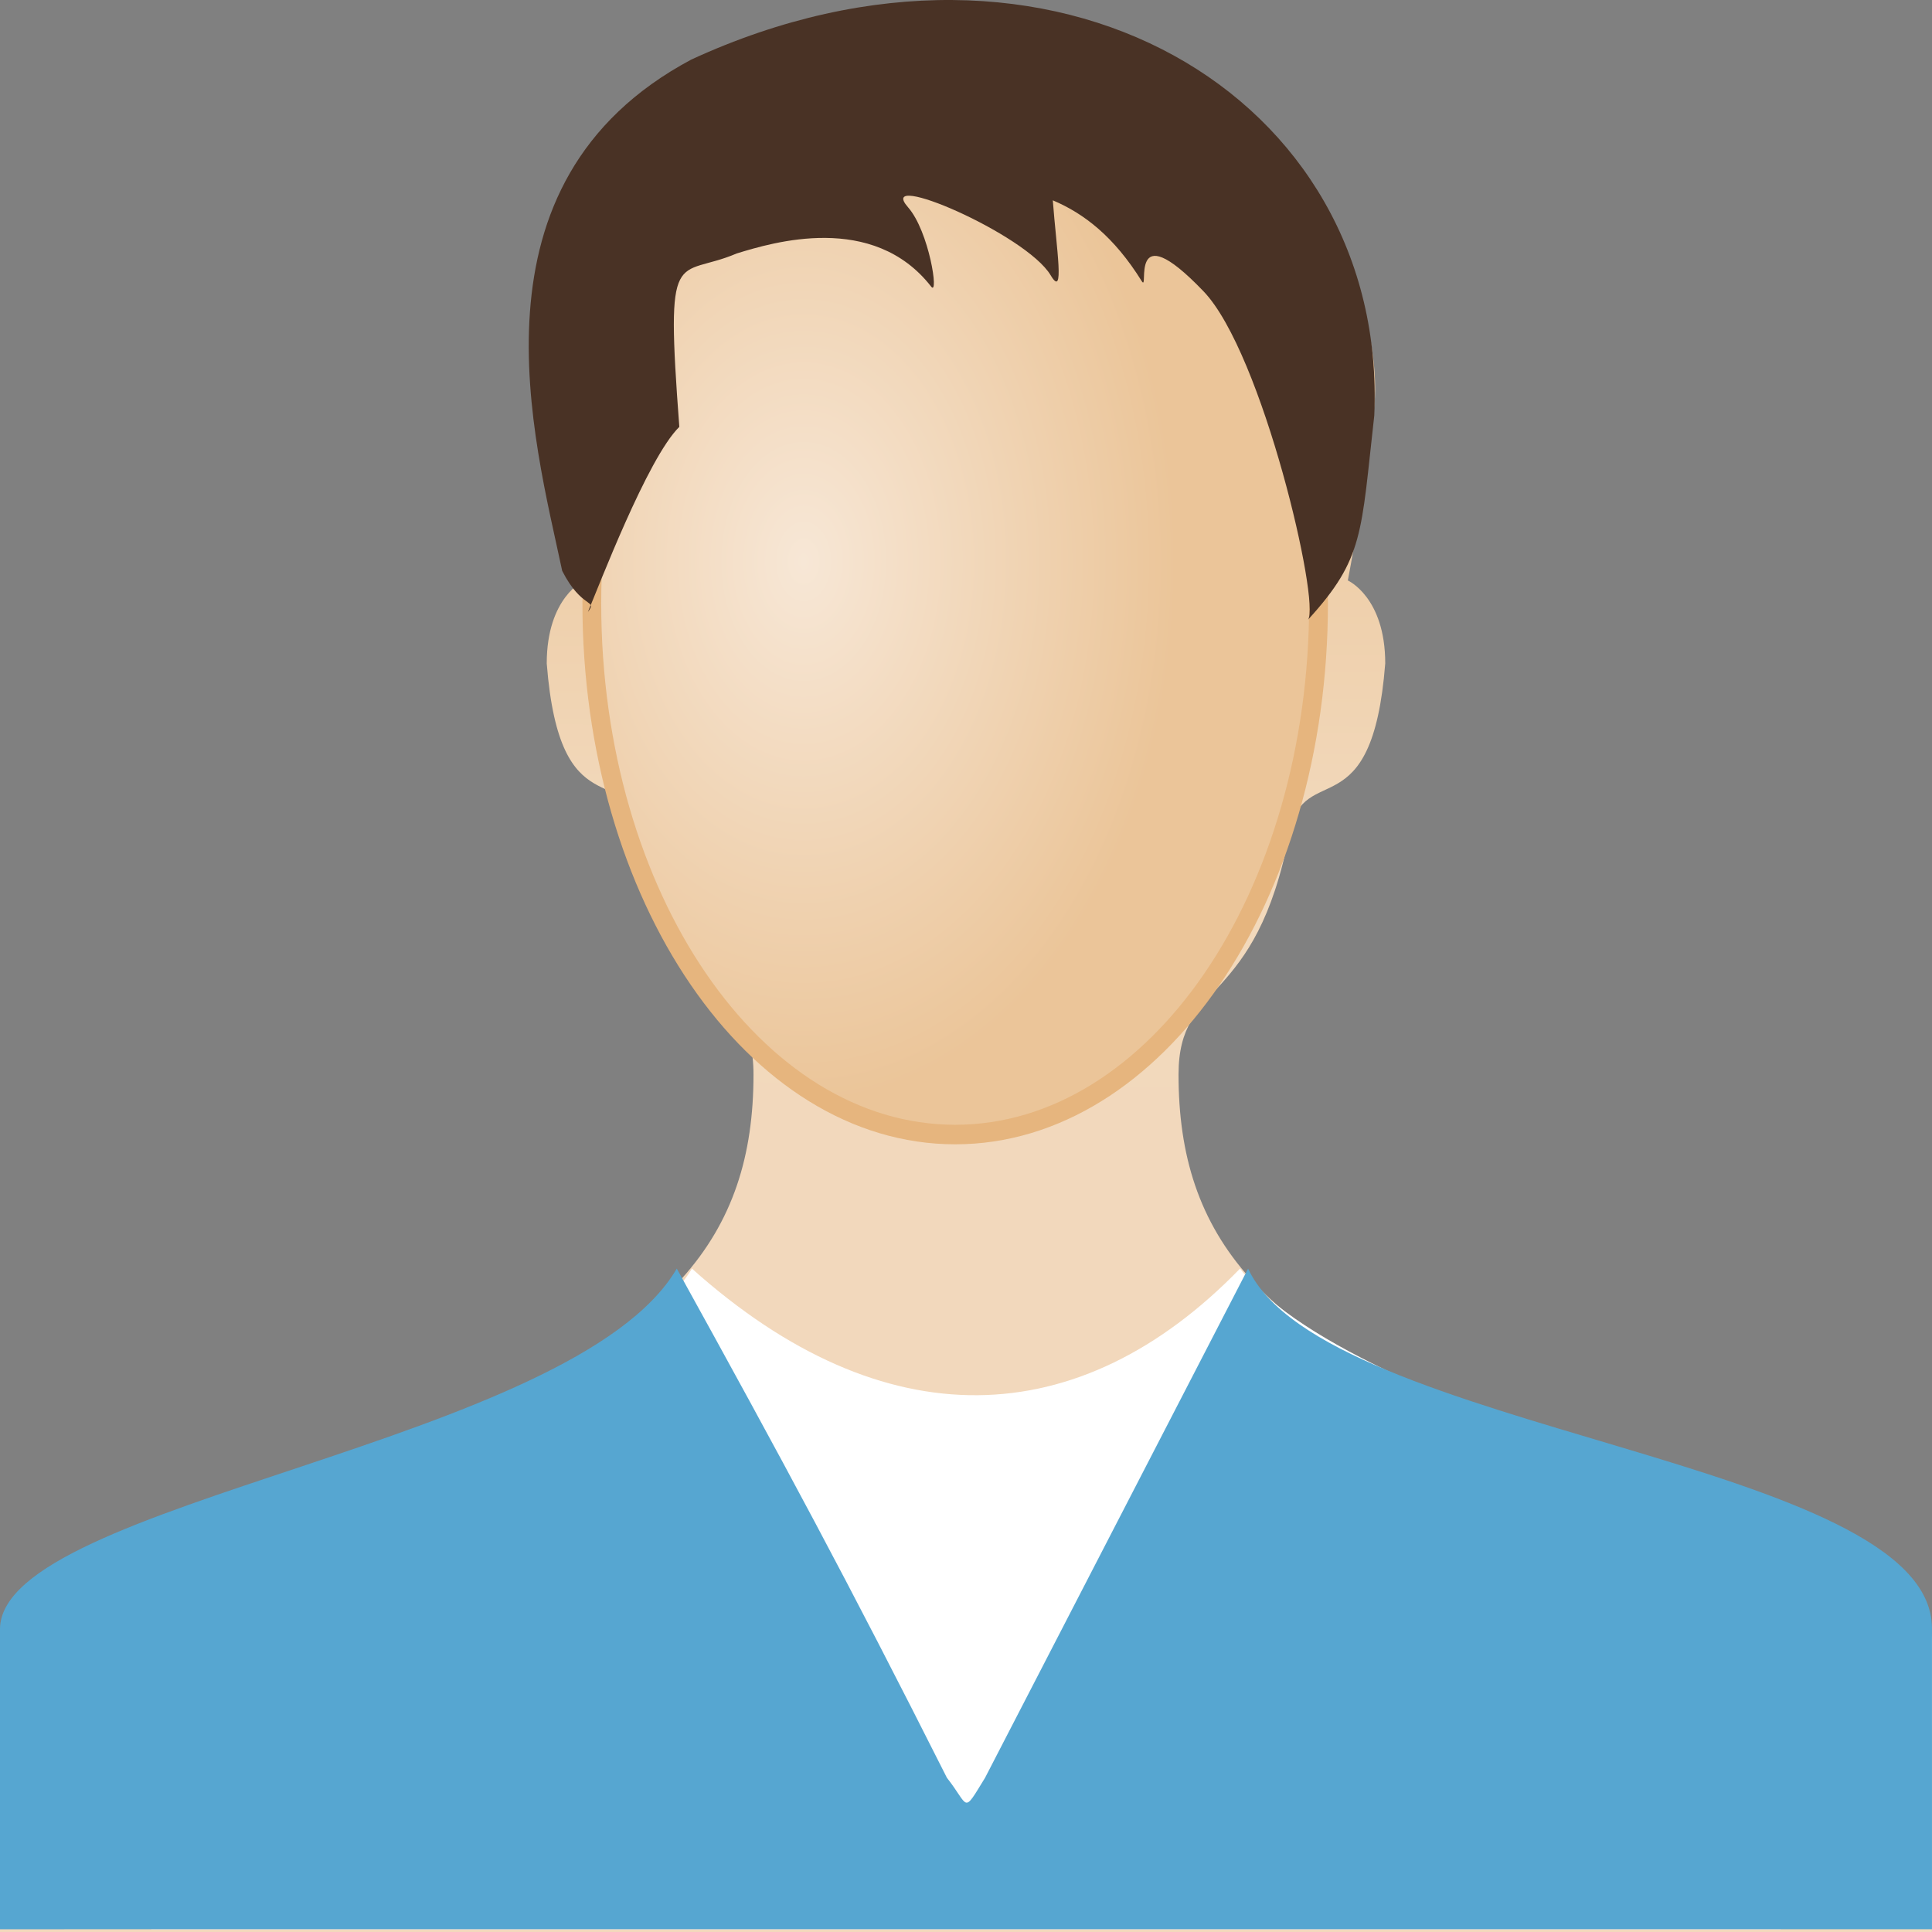 <?xml version="1.0" encoding="UTF-8" standalone="no"?>
<!-- Created with Inkscape (http://www.inkscape.org/) -->

<svg
   xmlns:dc="http://purl.org/dc/elements/1.1/"
   xmlns:cc="http://creativecommons.org/ns#"
   xmlns:rdf="http://www.w3.org/1999/02/22-rdf-syntax-ns#"
   xmlns:svg="http://www.w3.org/2000/svg"
   xmlns="http://www.w3.org/2000/svg"
   xmlns:xlink="http://www.w3.org/1999/xlink"
   xmlns:sodipodi="http://sodipodi.sourceforge.net/DTD/sodipodi-0.dtd"
   xmlns:inkscape="http://www.inkscape.org/namespaces/inkscape"
   width="255.121"
   height="255.118"
   id="svg6897"
   version="1.1"
   inkscape:version="0.48.5 r10040"
   sodipodi:docname="man.svg">
  <rect width="100%" height="100%" fill="#808080" stroke="none"/>
  <defs
     id="defs3">
    <linearGradient
       id="linearGradient19633">
      <stop
         id="stop19635"
         offset="0"
         style="stop-color:#f2d8bc;stop-opacity:1;" />
      <stop
         style="stop-color:#f2d9bc;stop-opacity:1;"
         offset="0.466"
         id="stop19639" />
      <stop
         id="stop19637"
         offset="1"
         style="stop-color:#ebc599;stop-opacity:1;" />
    </linearGradient>
    <linearGradient
       id="linearGradient15560">
      <stop
         style="stop-color:#f7e7d6;stop-opacity:1;"
         offset="0"
         id="stop15562" />
      <stop
         style="stop-color:#ebc599;stop-opacity:1;"
         offset="1"
         id="stop15564" />
    </linearGradient>
    <linearGradient
       id="linearGradient15560-6">
      <stop
         style="stop-color:#f7e7d6;stop-opacity:1;"
         offset="0"
         id="stop15562-8" />
      <stop
         style="stop-color:#ebc599;stop-opacity:1;"
         offset="1"
         id="stop15564-7" />
    </linearGradient>
    <radialGradient
       inkscape:collect="always"
       xlink:href="#linearGradient15560-6"
       id="radialGradient15574-0"
       cx="172.143"
       cy="126.648"
       fx="172.143"
       fy="126.648"
       r="127.559"
       gradientTransform="matrix(1,0,0,1,0,-0.017)"
       gradientUnits="userSpaceOnUse" />
    <linearGradient
       id="linearGradient19560">
      <stop
         style="stop-color:#f7e7d6;stop-opacity:1;"
         offset="0"
         id="stop19562" />
      <stop
         style="stop-color:#ebc599;stop-opacity:1;"
         offset="1"
         id="stop19564" />
    </linearGradient>
    <linearGradient
       inkscape:collect="always"
       xlink:href="#linearGradient19633"
       id="linearGradient19660"
       gradientUnits="userSpaceOnUse"
       x1="490.298"
       y1="170.934"
       x2="491.845"
       y2="30.934" />
    <radialGradient
       inkscape:collect="always"
       xlink:href="#linearGradient15560-6"
       id="radialGradient19662"
       gradientUnits="userSpaceOnUse"
       gradientTransform="matrix(1,0,0,1.395,0,-33.935)"
       cx="151.221"
       cy="82.097"
       fx="151.221"
       fy="82.097"
       r="49.222" />
    <radialGradient
       inkscape:collect="always"
       xlink:href="#linearGradient15560"
       id="radialGradient19664"
       gradientUnits="userSpaceOnUse"
       gradientTransform="matrix(1,0,0,1,0,-0.017)"
       cx="172.143"
       cy="126.648"
       fx="172.143"
       fy="126.648"
       r="127.559" />
    <radialGradient
       inkscape:collect="always"
       xlink:href="#linearGradient15560"
       id="radialGradient19666"
       gradientUnits="userSpaceOnUse"
       gradientTransform="matrix(1,0,0,1.395,0,-33.935)"
       cx="171.221"
       cy="85.899"
       fx="171.221"
       fy="85.899"
       r="49.222" />
    <linearGradient
       id="linearGradient19633-1">
      <stop
         id="stop19635-0"
         offset="0"
         style="stop-color:#f2d8bc;stop-opacity:1;" />
      <stop
         style="stop-color:#f2d9bc;stop-opacity:1;"
         offset="0.466"
         id="stop19639-6" />
      <stop
         id="stop19637-3"
         offset="1"
         style="stop-color:#ebc599;stop-opacity:1;" />
    </linearGradient>
    <linearGradient
       id="linearGradient15560-6-0">
      <stop
         style="stop-color:#f7e7d6;stop-opacity:1;"
         offset="0"
         id="stop15562-8-4" />
      <stop
         style="stop-color:#ebc599;stop-opacity:1;"
         offset="1"
         id="stop15564-7-4" />
    </linearGradient>
    <linearGradient
       id="linearGradient15560-8">
      <stop
         style="stop-color:#f7e7d6;stop-opacity:1;"
         offset="0"
         id="stop15562-81" />
      <stop
         style="stop-color:#ebc599;stop-opacity:1;"
         offset="1"
         id="stop15564-6" />
    </linearGradient>
    <linearGradient
       id="linearGradient19692">
      <stop
         style="stop-color:#f7e7d6;stop-opacity:1;"
         offset="0"
         id="stop19694" />
      <stop
         style="stop-color:#ebc599;stop-opacity:1;"
         offset="1"
         id="stop19696" />
    </linearGradient>
    <radialGradient
       inkscape:collect="always"
       xlink:href="#linearGradient15560-8-6"
       id="radialGradient19664-7-1"
       gradientUnits="userSpaceOnUse"
       gradientTransform="matrix(1,0,0,1,0,-0.017)"
       cx="172.143"
       cy="126.648"
       fx="172.143"
       fy="126.648"
       r="127.559" />
    <linearGradient
       id="linearGradient15560-8-6">
      <stop
         style="stop-color:#f7e7d6;stop-opacity:1;"
         offset="0"
         id="stop15562-81-4" />
      <stop
         style="stop-color:#ebc599;stop-opacity:1;"
         offset="1"
         id="stop15564-6-7" />
    </linearGradient>
    <radialGradient
       inkscape:collect="always"
       xlink:href="#linearGradient15560-8-6"
       id="radialGradient19666-0-0"
       gradientUnits="userSpaceOnUse"
       gradientTransform="matrix(1,0,0,1.395,0,-33.935)"
       cx="171.221"
       cy="85.899"
       fx="171.221"
       fy="85.899"
       r="49.222" />
    <linearGradient
       id="linearGradient19797">
      <stop
         style="stop-color:#f7e7d6;stop-opacity:1;"
         offset="0"
         id="stop19799" />
      <stop
         style="stop-color:#ebc599;stop-opacity:1;"
         offset="1"
         id="stop19801" />
    </linearGradient>
    <linearGradient
       inkscape:collect="always"
       xlink:href="#linearGradient19633-8"
       id="linearGradient19660-5"
       gradientUnits="userSpaceOnUse"
       x1="490.298"
       y1="170.934"
       x2="491.845"
       y2="30.934" />
    <linearGradient
       id="linearGradient19633-8">
      <stop
         id="stop19635-7"
         offset="0"
         style="stop-color:#f2d8bc;stop-opacity:1;" />
      <stop
         style="stop-color:#f2d9bc;stop-opacity:1;"
         offset="0.466"
         id="stop19639-9" />
      <stop
         id="stop19637-8"
         offset="1"
         style="stop-color:#ebc599;stop-opacity:1;" />
    </linearGradient>
    <radialGradient
       inkscape:collect="always"
       xlink:href="#linearGradient15560-6-7"
       id="radialGradient19662-8"
       gradientUnits="userSpaceOnUse"
       gradientTransform="matrix(1,0,0,1.395,0,-33.935)"
       cx="151.221"
       cy="82.097"
       fx="151.221"
       fy="82.097"
       r="49.222" />
    <linearGradient
       id="linearGradient15560-6-7">
      <stop
         style="stop-color:#f7e7d6;stop-opacity:1;"
         offset="0"
         id="stop15562-8-9" />
      <stop
         style="stop-color:#ebc599;stop-opacity:1;"
         offset="1"
         id="stop15564-7-5" />
    </linearGradient>
    <linearGradient
       inkscape:collect="always"
       xlink:href="#linearGradient19633"
       id="linearGradient19967"
       gradientUnits="userSpaceOnUse"
       x1="490.298"
       y1="170.934"
       x2="491.845"
       y2="30.934" />
    <radialGradient
       inkscape:collect="always"
       xlink:href="#linearGradient15560-6"
       id="radialGradient19969"
       gradientUnits="userSpaceOnUse"
       gradientTransform="matrix(1,0,0,1.395,0,-33.935)"
       cx="151.221"
       cy="82.097"
       fx="151.221"
       fy="82.097"
       r="49.222" />
    <radialGradient
       inkscape:collect="always"
       xlink:href="#linearGradient15560-8-6"
       id="radialGradient19971"
       gradientUnits="userSpaceOnUse"
       gradientTransform="matrix(1,0,0,1,0,-0.017)"
       cx="172.143"
       cy="126.648"
       fx="172.143"
       fy="126.648"
       r="127.559" />
    <radialGradient
       inkscape:collect="always"
       xlink:href="#linearGradient15560-8-6"
       id="radialGradient19973"
       gradientUnits="userSpaceOnUse"
       gradientTransform="matrix(1,0,0,1.395,0,-33.935)"
       cx="171.221"
       cy="85.899"
       fx="171.221"
       fy="85.899"
       r="49.222" />
    <linearGradient
       inkscape:collect="always"
       xlink:href="#linearGradient19633"
       id="linearGradient19975"
       gradientUnits="userSpaceOnUse"
       x1="490.298"
       y1="170.934"
       x2="491.845"
       y2="30.934"
       gradientTransform="translate(0,-0.377)" />
    <radialGradient
       inkscape:collect="always"
       xlink:href="#linearGradient15560-6"
       id="radialGradient19977"
       gradientUnits="userSpaceOnUse"
       gradientTransform="matrix(1,0,0,1.395,0,-33.935)"
       cx="151.221"
       cy="82.097"
       fx="151.221"
       fy="82.097"
       r="49.222" />
    <linearGradient
       inkscape:collect="always"
       xlink:href="#linearGradient19633-0"
       id="linearGradient19975-0"
       gradientUnits="userSpaceOnUse"
       x1="490.298"
       y1="170.934"
       x2="491.845"
       y2="30.934" />
    <linearGradient
       id="linearGradient19633-0">
      <stop
         id="stop19635-77"
         offset="0"
         style="stop-color:#f2d8bc;stop-opacity:1;" />
      <stop
         style="stop-color:#f2d9bc;stop-opacity:1;"
         offset="0.466"
         id="stop19639-64" />
      <stop
         id="stop19637-6"
         offset="1"
         style="stop-color:#ebc599;stop-opacity:1;" />
    </linearGradient>
    <radialGradient
       inkscape:collect="always"
       xlink:href="#linearGradient15560-6-4"
       id="radialGradient19977-7"
       gradientUnits="userSpaceOnUse"
       gradientTransform="matrix(1,0,0,1.395,0,-33.935)"
       cx="151.221"
       cy="82.097"
       fx="151.221"
       fy="82.097"
       r="49.222" />
    <linearGradient
       id="linearGradient15560-6-4">
      <stop
         style="stop-color:#f7e7d6;stop-opacity:1;"
         offset="0"
         id="stop15562-8-47" />
      <stop
         style="stop-color:#ebc599;stop-opacity:1;"
         offset="1"
         id="stop15564-7-6" />
    </linearGradient>
    <linearGradient
       inkscape:collect="always"
       xlink:href="#linearGradient19633"
       id="linearGradient20057"
       gradientUnits="userSpaceOnUse"
       gradientTransform="translate(0,-0.377)"
       x1="490.298"
       y1="170.934"
       x2="491.845"
       y2="30.934" />
    <radialGradient
       inkscape:collect="always"
       xlink:href="#linearGradient15560-6"
       id="radialGradient20059"
       gradientUnits="userSpaceOnUse"
       gradientTransform="matrix(1,0,0,1.395,0,-33.935)"
       cx="151.221"
       cy="82.097"
       fx="151.221"
       fy="82.097"
       r="49.222" />
    <linearGradient
       id="linearGradient15560-8-6-1">
      <stop
         style="stop-color:#f7e7d6;stop-opacity:1;"
         offset="0"
         id="stop15562-81-4-7" />
      <stop
         style="stop-color:#ebc599;stop-opacity:1;"
         offset="1"
         id="stop15564-6-7-3" />
    </linearGradient>
    <linearGradient
       id="linearGradient3106">
      <stop
         style="stop-color:#f7e7d6;stop-opacity:1;"
         offset="0"
         id="stop3108" />
      <stop
         style="stop-color:#ebc599;stop-opacity:1;"
         offset="1"
         id="stop3110" />
    </linearGradient>
    <linearGradient
       id="linearGradient19633-05">
      <stop
         id="stop19635-3"
         offset="0"
         style="stop-color:#f2d8bc;stop-opacity:1;" />
      <stop
         style="stop-color:#f2d9bc;stop-opacity:1;"
         offset="0.466"
         id="stop19639-0" />
      <stop
         id="stop19637-0"
         offset="1"
         style="stop-color:#ebc599;stop-opacity:1;" />
    </linearGradient>
    <linearGradient
       id="linearGradient15560-6-04">
      <stop
         style="stop-color:#f7e7d6;stop-opacity:1;"
         offset="0"
         id="stop15562-8-6" />
      <stop
         style="stop-color:#ebc599;stop-opacity:1;"
         offset="1"
         id="stop15564-7-9" />
    </linearGradient>
    <linearGradient
       inkscape:collect="always"
       xlink:href="#linearGradient19633-05"
       id="linearGradient4020"
       gradientUnits="userSpaceOnUse"
       x1="490.298"
       y1="170.934"
       x2="491.845"
       y2="30.934" />
    <radialGradient
       inkscape:collect="always"
       xlink:href="#linearGradient15560-6-04"
       id="radialGradient4022"
       gradientUnits="userSpaceOnUse"
       gradientTransform="matrix(1,0,0,1.395,0,-33.935)"
       cx="151.221"
       cy="82.097"
       fx="151.221"
       fy="82.097"
       r="49.222" />
    <radialGradient
       inkscape:collect="always"
       xlink:href="#linearGradient15560-8-6-1"
       id="radialGradient4024"
       gradientUnits="userSpaceOnUse"
       gradientTransform="matrix(1,0,0,1,0,-0.017)"
       cx="172.143"
       cy="126.648"
       fx="172.143"
       fy="126.648"
       r="127.559" />
    <radialGradient
       inkscape:collect="always"
       xlink:href="#linearGradient15560-8-6-1"
       id="radialGradient4026"
       gradientUnits="userSpaceOnUse"
       gradientTransform="matrix(1,0,0,1.395,0,-33.935)"
       cx="171.221"
       cy="85.899"
       fx="171.221"
       fy="85.899"
       r="49.222" />
    <linearGradient
       inkscape:collect="always"
       xlink:href="#linearGradient19633-0"
       id="linearGradient4028"
       gradientUnits="userSpaceOnUse"
       gradientTransform="translate(0,-0.377)"
       x1="490.298"
       y1="170.934"
       x2="491.845"
       y2="30.934" />
    <radialGradient
       inkscape:collect="always"
       xlink:href="#linearGradient15560-6-4"
       id="radialGradient4030"
       gradientUnits="userSpaceOnUse"
       gradientTransform="matrix(1,0,0,1.395,0,-33.935)"
       cx="151.221"
       cy="82.097"
       fx="151.221"
       fy="82.097"
       r="49.222" />
    <linearGradient
       inkscape:collect="always"
       xlink:href="#linearGradient19633-05"
       id="linearGradient4082"
       gradientUnits="userSpaceOnUse"
       x1="490.298"
       y1="170.934"
       x2="491.845"
       y2="30.934" />
    <radialGradient
       inkscape:collect="always"
       xlink:href="#linearGradient15560-6-04"
       id="radialGradient4084"
       gradientUnits="userSpaceOnUse"
       gradientTransform="matrix(1,0,0,1.395,0,-33.935)"
       cx="151.221"
       cy="82.097"
       fx="151.221"
       fy="82.097"
       r="49.222" />
    <radialGradient
       inkscape:collect="always"
       xlink:href="#linearGradient15560-8-6-1"
       id="radialGradient4086"
       gradientUnits="userSpaceOnUse"
       gradientTransform="matrix(1,0,0,1,0,-0.017)"
       cx="172.143"
       cy="126.648"
       fx="172.143"
       fy="126.648"
       r="127.559" />
    <radialGradient
       inkscape:collect="always"
       xlink:href="#linearGradient15560-8-6-1"
       id="radialGradient4088"
       gradientUnits="userSpaceOnUse"
       gradientTransform="matrix(1,0,0,1.395,0,-33.935)"
       cx="171.221"
       cy="85.899"
       fx="171.221"
       fy="85.899"
       r="49.222" />
    <linearGradient
       inkscape:collect="always"
       xlink:href="#linearGradient19633-0"
       id="linearGradient4090"
       gradientUnits="userSpaceOnUse"
       gradientTransform="translate(0,-0.377)"
       x1="490.298"
       y1="170.934"
       x2="491.845"
       y2="30.934" />
    <radialGradient
       inkscape:collect="always"
       xlink:href="#linearGradient15560-6-4"
       id="radialGradient4092"
       gradientUnits="userSpaceOnUse"
       gradientTransform="matrix(1,0,0,1.395,0,-33.935)"
       cx="151.221"
       cy="82.097"
       fx="151.221"
       fy="82.097"
       r="49.222" />
  </defs>
  <sodipodi:namedview
     inkscape:document-units="mm"
     id="base"
     pagecolor="#ffffff"
     bordercolor="#666666"
     borderopacity="1.0"
     inkscape:pageopacity="0.0"
     inkscape:pageshadow="2"
     inkscape:zoom="0.24748738"
     inkscape:cx="99.7399"
     inkscape:cy="-300.22866"
     inkscape:current-layer="layer1"
     showgrid="false"
     inkscape:window-width="1574"
     inkscape:window-height="1008"
     inkscape:window-x="37"
     inkscape:window-y="105"
     inkscape:window-maximized="0"
     units="mm"
     fit-margin-top="0"
     fit-margin-left="0"
     fit-margin-right="0"
     fit-margin-bottom="0" />
  <g
     inkscape:label="Layer 1"
     inkscape:groupmode="layer"
     id="layer1"
     transform="translate(-408.155,-46.324)">
    <g
       id="g19649"
       transform="matrix(1,0,0,0.966,40,55.865)"
       inkscape:export-filename="./man_16.png"
       inkscape:export-xdpi="5.6444445"
       inkscape:export-ydpi="5.6444445">
      <g
         id="g19911"
         inkscape:export-filename="./man_32.png"
         inkscape:export-xdpi="11.28878"
         inkscape:export-ydpi="11.28878">
        <path
           id="path8747-8-7"
           style="fill:url(#linearGradient19660);fill-opacity:1;fill-rule:nonzero;stroke:none"
           d="m 567.903,185.539 c -33.435,-12.181 -44.122,-26.514 -44.122,-48.525 0,-13.189 10.199,-8.905 14.677,-33.099 1.873,-9.997 10.888,-0.168 12.618,-23.102 0,-9.073 -4.94,-11.341 -4.94,-11.341 0,0 2.529,-13.525 3.503,-23.943 1.193,-13.021 -7.485,-46.457 -53.925,-46.457 -46.431,0 -55.143,33.436 -53.925,46.457 0.974,10.417 3.503,23.943 3.503,23.943 0,0 -4.94,2.268 -4.94,11.341 1.731,22.934 10.745,13.105 12.618,23.102 4.478,24.195 14.685,19.91 14.685,33.099 0,22.01 -10.694,36.343 -44.13,48.525 -33.57,12.265 -55.37,20.699 -55.37,29.184 0,8.485 0,39.502 0,39.502 l 255.118,0 c 0,0 0,-31.017 0,-39.502 0,-8.485 -21.8,-16.918 -55.37,-29.184"
           inkscape:connector-curvature="0"
           sodipodi:nodetypes="csccccsccccscsccsc" />
        <path
           id="path8747-2-2"
           style="fill:#ffffff;fill-opacity:1;fill-rule:nonzero;stroke:none"
           d="m 531.903,163.539 c 15.922,21.627 91.875,34.365 91.37,51.184 -0.127,4.241 0,2.024 0,10.744 0,8.721 -20,28.381 -20,28.381 l -215.118,0 c 0,0 -20,-19.66 -20,-28.381 0,-8.721 0,-6.502 0,-10.744 0,-8.485 80.77,-32.386 91.37,-51.184 25.368,23.524 51.156,22.626 72.378,0 z"
           inkscape:connector-curvature="0"
           sodipodi:nodetypes="cssccsscc" />
        <path
           sodipodi:type="arc"
           style="fill:url(#radialGradient19662);fill-opacity:1;stroke:#e6b57e;stroke-width:2.48;stroke-miterlimit:4;stroke-opacity:1;stroke-dasharray:none;stroke-dashoffset:0"
           id="path15558-1"
           sodipodi:cx="171.22086"
           sodipodi:cy="85.898735"
           sodipodi:rx="47.982246"
           sodipodi:ry="67.427681"
           d="m 219.203,85.899 c 0,37.239 -21.482,67.428 -47.982,67.428 -26.5,0 -47.982,-30.188 -47.982,-67.428 0,-37.239 21.482,-67.428 47.982,-67.428 26.5,0 47.982,30.188 47.982,67.428 z"
           transform="matrix(1,0,0,1.077,323.066,-19.92)" />
        <path
           style="fill:#493225;fill-opacity:1;stroke:none"
           d="m 445.789,73.769 c 1.318,-1.757 -0.794,-0.315 -3.396,-5.612 C 438.741,50.294 428.996,15.075 459.437,-1.732 c 47.761,-22.787 92.045,5.057 90.193,48.646 -1.768,16.17 -1.342,19.524 -8.753,27.926 1.652,-2.146 -5.968,-36.444 -13.798,-44.898 -10.164,-10.974 -7.091,0.387 -8.161,-1.392 -3.648,-6.069 -7.617,-9.246 -11.74,-11.042 0.482,6.654 1.608,13.544 -0.281,10.246 -3.217,-5.618 -23.257,-14.519 -18.833,-9.295 2.802,3.309 4.094,12.223 3.054,10.844 -7.694,-10.202 -20.946,-6.038 -25.682,-4.531 -7.986,3.521 -9.434,-1.835 -7.576,23.703 -4.213,4.266 -10.701,21.992 -12.071,25.296 z"
           id="path15556-1"
           inkscape:connector-curvature="0"
           sodipodi:nodetypes="cccccsscsssccc" />
        <path
           sodipodi:nodetypes="cccccccc"
           inkscape:connector-curvature="0"
           d="m 532.967,163.539 c 10.078,22.453 90.299,26.008 90.306,49.183 l 0,41.124 -255.118,0.001 0,-41.125 c 0.357,-17.413 75.8,-25.133 89.37,-49.184 14.013,26.264 22.562,42.665 35.669,69.603 3.013,3.956 2.026,5.077 5.039,0"
           style="fill:#56a6d1;fill-opacity:1;fill-rule:nonzero;stroke:none"
           id="path19619" />
      </g>
    </g>
    <g
       inkscape:export-ydpi="5.6444445"
       inkscape:export-xdpi="5.6444445"
       inkscape:export-filename="./man_16.png"
       transform="matrix(0.79,0,0,0.763,-43.1,434.78)"
       id="g19918">
      <g
         inkscape:export-ydpi="11.28878"
         inkscape:export-xdpi="11.28878"
         inkscape:export-filename="./man_32.png"
         id="g19920">
        <g
           id="g19936" />
      </g>
    </g>
  </g>
</svg>
